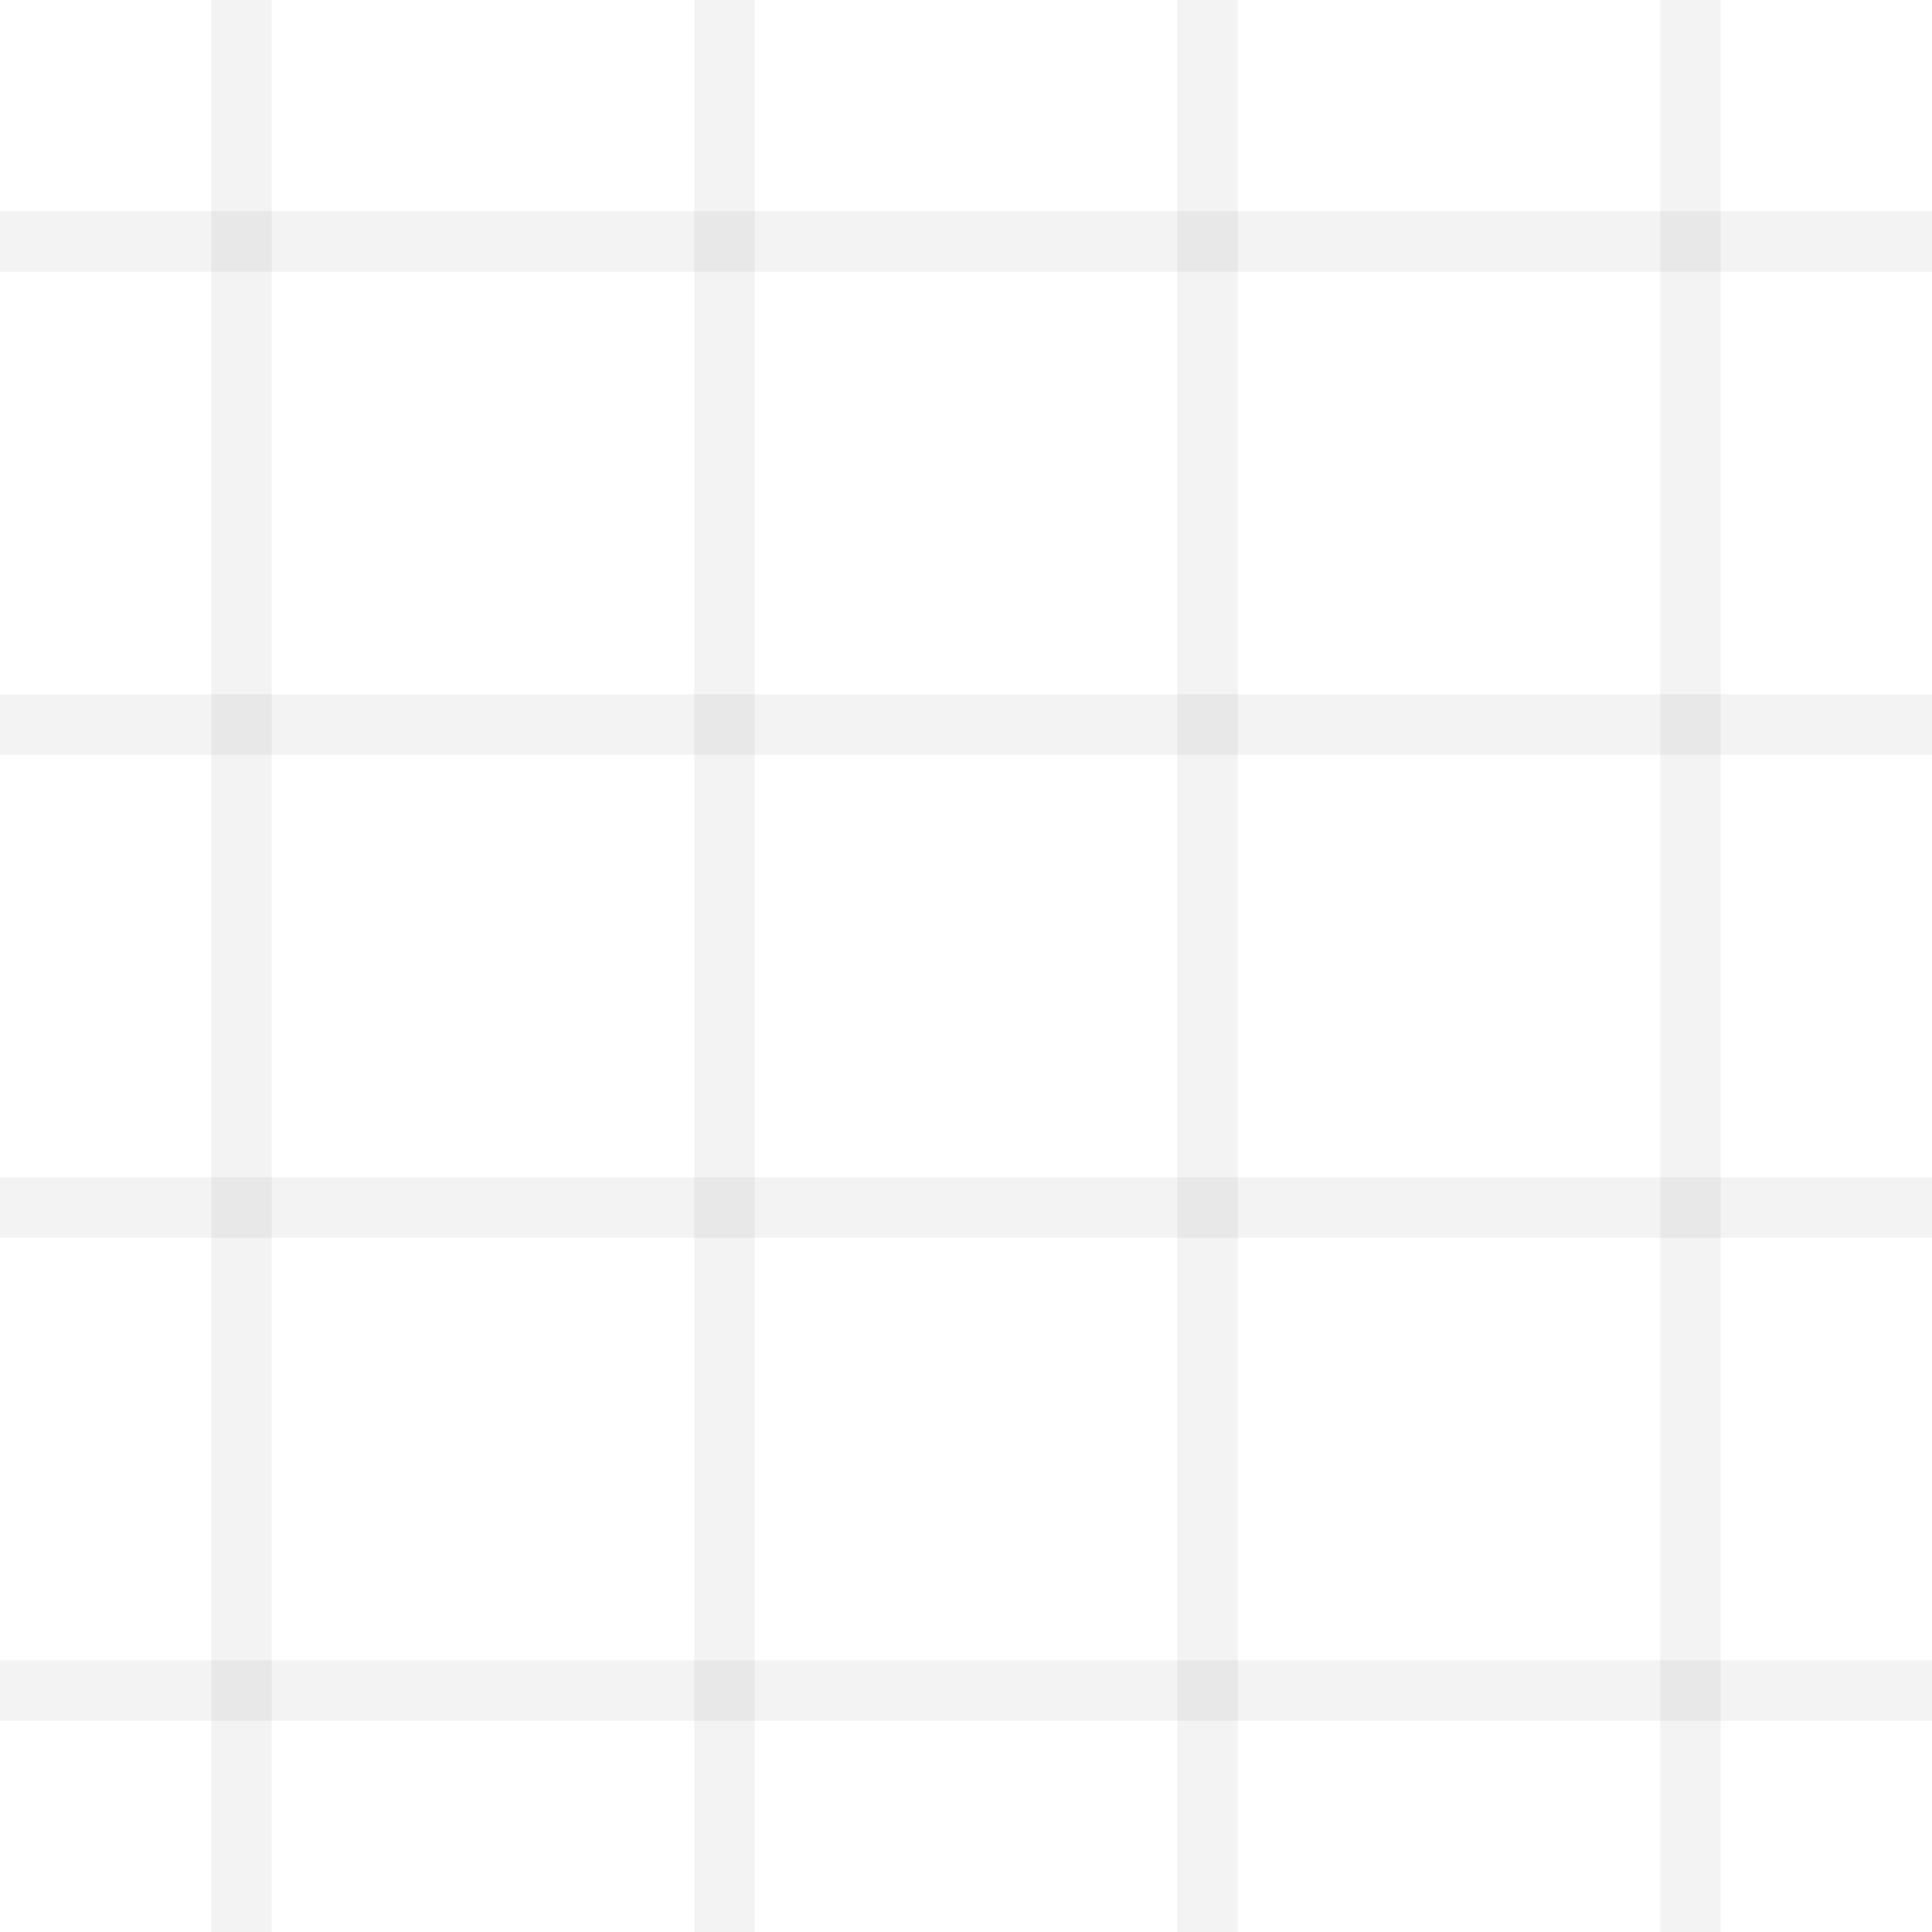 <?xml version="1.0" encoding="utf-8"?>
<!DOCTYPE svg PUBLIC "-//W3C//DTD SVG 1.1//EN" "http://www.w3.org/Graphics/SVG/1.1/DTD/svg11.dtd">
<svg version="1.1" id="Layer_1" xmlns="http://www.w3.org/2000/svg" xmlns:xlink="http://www.w3.org/1999/xlink" x="0px" y="0px" width="32px" height="32px" viewBox="0 0 32 32" enable-background="new 0 0 32 32" xml:space="preserve">
<defs>
	<rect width="1" height="32" id="vertical_line" fill-opacity="0.05"></rect>
	<rect width="32" height="1" id="horizontal_line" fill-opacity="0.05"></rect>
</defs>
<use xlink:href="#vertical_line" transform="translate(3.5,0)"></use>
<use xlink:href="#vertical_line" transform="translate(11.5,0)"></use>
<use xlink:href="#vertical_line" transform="translate(19.5,0)"></use>
<use xlink:href="#vertical_line" transform="translate(27.5,0)"></use>

<use xlink:href="#horizontal_line" transform="translate(0,3.5)"></use>
<use xlink:href="#horizontal_line" transform="translate(0,11.5)"></use>
<use xlink:href="#horizontal_line" transform="translate(0,19.5)"></use>
<use xlink:href="#horizontal_line" transform="translate(0,27.5)"></use>

<circle cx="12" cy="4" fill-opacity="0.2">
	<animate id="animation1" attributeName="r" from="1.2" to="2" dur="2s" begin="0s;animation2.end" />
	<animate id="animation2" attributeName="r" from="2" to="1.2" dur="3s" begin="animation1.end" />
</circle>
<circle cx="20" cy="4" fill-opacity="0.3">
	<animate id="animation3" attributeName="r" from="0" to="1" dur="2s" begin="0s;animation4.end" />
	<animate id="animation4" attributeName="r" from="1" to="0" dur="2s" begin="animation3.end" />
</circle>
<circle cx="28" cy="4" fill-opacity="0.2">
	<animate id="animation5" attributeName="r" from="0" to="2" dur="3s" begin="0s;animation6.end" />
	<animate id="animation6" attributeName="r" from="2" to="0" dur="2s" begin="animation5.end" />
</circle>
<circle cx="4" cy="4" fill-opacity="0.2">
	<animate id="animation7" attributeName="r" from="0" to="2" dur="3s" begin="0s;animation8.end" />
	<animate id="animation8" attributeName="r" from="2" to="0" dur="2s" begin="animation7.end" />
</circle>
<circle cx="12" cy="12" fill-opacity="0.2">
	<animate id="animation9" attributeName="r" from="1.2" to="2" dur="2s" begin="0s;animation10.end" />
	<animate id="animation10" attributeName="r" from="2" to="1.2" dur="2s" begin="animation9.end" />
</circle>
<circle cx="20" cy="12" fill-opacity="0.2">
	<animate id="animation11" attributeName="r" from="0" to="2" dur="3s" begin="0s;animation12.end" />
	<animate id="animation12" attributeName="r" from="2" to="0" dur="2s" begin="animation11.end" />
</circle>
<circle cx="28" cy="12" fill-opacity="0.3">
	<animate id="animation13" attributeName="r" from="0" to="1" dur="2s" begin="0s;animation14.end" />
	<animate id="animation14" attributeName="r" from="1" to="0" dur="2s" begin="animation13.end" />
</circle>
<circle cx="4" cy="12" fill-opacity="0.2">
	<animate id="animation15" attributeName="r" from="1.2" to="2" dur="3s" begin="0s;animation16.end" />
	<animate id="animation16" attributeName="r" from="2" to="1.2" dur="2s" begin="animation15.end" />
</circle>
<circle cx="12" cy="20" fill-opacity="0.2">
	<animate id="animation17" attributeName="r" from="0" to="2" dur="2s" begin="0s;animation18.end" />
	<animate id="animation18" attributeName="r" from="2" to="0" dur="3s" begin="animation17.end" />
</circle>
<circle cx="20" cy="20" fill-opacity="0.2">
	<animate id="animation19" attributeName="r" from="0" to="2" dur="2s" begin="0s;animation20.end" />
	<animate id="animation20" attributeName="r" from="2" to="0" dur="2s" begin="animation19.end" />
</circle>
<circle cx="28" cy="20" fill-opacity="0.2">
	<animate id="animation21" attributeName="r" from="0" to="2" dur="3s" begin="0s;animation22.end" />
	<animate id="animation22" attributeName="r" from="2" to="0" dur="2s" begin="animation21.end" />
</circle>
<circle cx="4" cy="20" fill-opacity="0.2">
	<animate id="animation23" attributeName="r" from="1.2" to="2" dur="2s" begin="0s;animation24.end" />
	<animate id="animation24" attributeName="r" from="2" to="1.2" dur="2s" begin="animation23.end" />
</circle>
<circle cx="12" cy="28" fill-opacity="0.3">
	<animate id="animation25" attributeName="r" from="0" to="1" dur="2s" begin="0s;animation26.end" />
	<animate id="animation26" attributeName="r" from="1" to="0" dur="3s" begin="animation25.end" />
</circle>
<circle cx="20" cy="28" fill-opacity="0.2">
	<animate id="animation27" attributeName="r" from="0" to="2" dur="2s" begin="0s;animation28.end" />
	<animate id="animation28" attributeName="r" from="2" to="0" dur="2s" begin="animation27.end" />
</circle>
<circle cx="28" cy="28" fill-opacity="0.2">
	<animate id="animation29" attributeName="r" from="0" to="2" dur="2s" begin="0s;animation30.end" />
	<animate id="animation30" attributeName="r" from="2" to="0" dur="3s" begin="animation29.end" />
</circle>
<circle cx="4" cy="28" fill-opacity="0.2">
	<animate id="animation31" attributeName="r" from="0" to="2" dur="2s" begin="0s;animation32.end" />
	<animate id="animation32" attributeName="r" from="2" to="0" dur="2s" begin="animation31.end" />
</circle>
</svg>
